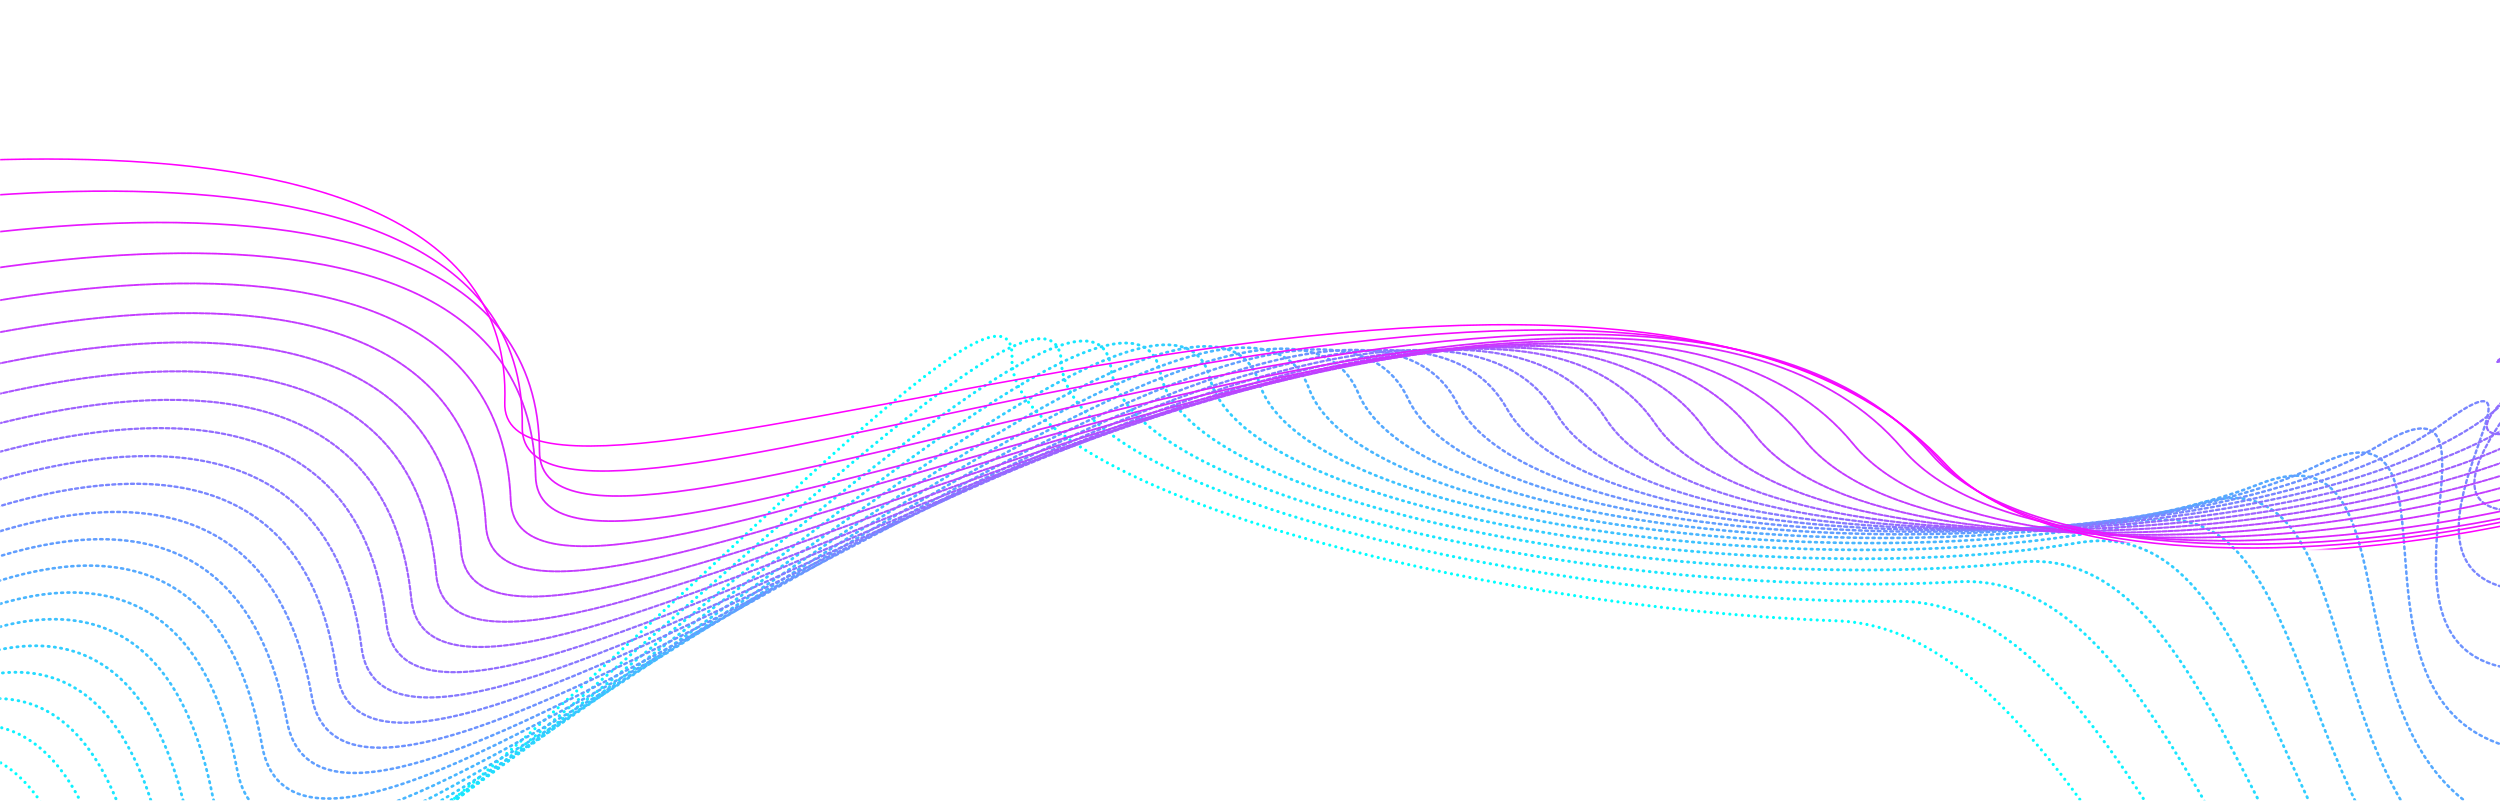 <svg width="1599" height="512" viewBox="0 0 1599 512" fill="none" xmlns="http://www.w3.org/2000/svg">
<mask id="mask0" mask-type="alpha" maskUnits="userSpaceOnUse" x="0" y="0" width="1600" height="693">
<rect width="1600" height="693" fill="white"/>
</mask>
<g mask="url(#mask0)">
<path d="M-258.77 724.433C-235.77 682.745 -17.423 298.197 56.309 586.722C107.467 786.907 651.583 110.789 647.29 228.996C644.327 310.554 938.162 388.497 1175.02 397.099C1329.03 402.692 1417.53 717.497 1601.13 883.599C1670.16 946.058 2142.49 1049.93 2185.08 1061.86" stroke="#00FFFF" stroke-width="2" stroke-linecap="round" stroke-dasharray="0 4"/>
<path d="M-254.784 696.047C-232.879 656.345 2.41 284.694 72.213 571.036C120.729 767.345 673.634 108.483 678.941 232.233C682.537 316.088 987.687 386.311 1213.57 384.61C1360.52 383.503 1425.91 683.325 1602.05 832.978C1667.57 888.651 2128.55 986.291 2169.11 997.652" stroke="#0CF3FF" stroke-width="1.952" stroke-linecap="round" stroke-dasharray="0.19 3.81"/>
<path d="M-250.797 667.662C-229.989 629.944 21.357 271.397 88.116 555.351C133.39 747.925 695.523 106.051 710.592 235.469C720.614 321.544 1037.34 384.11 1252.11 372.121C1392.11 364.306 1434.29 649.302 1602.97 782.357C1665.01 831.293 2114.61 922.657 2153.14 933.451" stroke="#18E7FF" stroke-width="1.905" stroke-linecap="round" stroke-dasharray="0.38 3.62"/>
<path d="M-246.811 639.276C-227.098 603.544 40.787 257.974 104.018 539.665C146.388 728.416 717.245 103.545 742.244 238.706C758.567 326.959 1087.14 381.866 1290.66 359.632C1423.8 345.088 1442.71 615.459 1603.89 731.737C1662.47 773.998 2100.67 859.022 2137.17 869.247" stroke="#24DBFF" stroke-width="1.857" stroke-linecap="round" stroke-dasharray="0.57 3.43"/>
<path d="M-242.825 610.891C-224.206 577.142 60.244 244.533 119.921 523.978C159.411 708.895 738.807 101.007 773.895 241.942C796.405 332.356 1137.09 379.544 1329.21 347.143C1455.62 325.824 1451.2 581.839 1604.81 681.116C1659.99 716.778 2086.73 795.388 2121.2 805.045" stroke="#31CEFF" stroke-width="1.81" stroke-linecap="round" stroke-dasharray="0.76 3.24"/>
<path d="M-238.839 582.505C-221.316 550.742 79.733 231.08 135.825 508.293C172.463 689.365 760.226 98.47 805.547 245.179C834.144 337.755 1187.21 377.099 1367.76 334.654C1487.56 306.492 1459.83 548.481 1605.73 630.496C1657.59 659.649 2072.79 731.753 2105.23 740.843" stroke="#3DC2FF" stroke-width="1.762" stroke-linecap="round" stroke-dasharray="0.95 3.05"/>
<path d="M-234.853 554.12C-218.425 524.342 99.257 217.609 151.728 492.607C185.542 669.824 781.52 95.957 837.198 248.415C871.802 343.17 1237.48 374.474 1406.3 322.165C1519.62 287.056 1468.71 515.408 1606.65 579.874C1655.33 602.625 2058.85 668.119 2089.26 676.64" stroke="#49B6FF" stroke-width="1.714" stroke-linecap="round" stroke-dasharray="1.14 2.86"/>
<path d="M-230.867 525.733C-215.534 497.942 118.816 204.124 167.631 476.922C198.651 650.272 802.707 93.479 868.849 251.652C909.393 348.608 1287.88 371.612 1444.85 309.678C1551.8 267.48 1478.01 482.604 1607.57 529.255C1653.27 545.707 2044.9 604.485 2073.3 612.437" stroke="#55AAFF" stroke-width="1.667" stroke-linecap="round" stroke-dasharray="1.33 2.66"/>
<path d="M-226.88 497.348C-212.643 471.541 132.768 191.629 183.533 461.236C215.327 630.084 823.804 91.047 900.501 254.888C946.93 354.073 1338.37 368.452 1483.4 297.189C1584.06 247.725 1487.97 449.931 1608.49 478.634C1651.5 488.877 2030.96 540.851 2057.33 548.235" stroke="#619EFF" stroke-width="1.619" stroke-linecap="round" stroke-dasharray="1.52 2.47"/>
<path d="M-222.894 468.962C-209.752 445.141 152.034 178.112 199.438 445.55C228.679 610.526 844.827 88.664 932.152 258.125C984.426 359.566 1388.89 364.951 1521.95 284.7C1616.36 227.754 1498.84 417.053 1609.41 428.013C1650.14 432.05 2017.02 477.216 2041.36 484.033" stroke="#6D92FF" stroke-width="1.571" stroke-linecap="round" stroke-dasharray="1.71 2.29"/>
<path d="M-218.908 440.577C-206.861 418.74 177.753 163.589 215.34 429.864C238.166 591.564 865.791 86.331 963.804 261.361C1021.89 365.09 1439.34 361.088 1560.5 272.211C1648.64 207.546 1511.5 363.812 1610.33 377.393C1648.04 367.504 2003.08 413.581 2025.39 419.83" stroke="#7986FF" stroke-width="1.524" stroke-linecap="round" stroke-dasharray="1.9 2.09"/>
<path d="M-214.922 412.191C-203.97 392.34 197.497 150.053 231.243 414.178C251.405 571.979 886.708 84.049 995.455 264.598C1059.33 370.641 1489.65 356.875 1599.04 259.721C1680.82 187.097 1520.89 328.444 1611.25 326.772C1645.83 309.648 1989.14 349.948 2009.42 355.628" stroke="#8679FF" stroke-width="1.476" stroke-linecap="round" stroke-dasharray="2.09 1.9"/>
<path d="M-210.936 383.806C-201.078 365.939 217.299 136.507 247.147 398.492C264.68 552.389 907.585 81.812 1027.11 267.834C1096.74 376.218 1539.71 352.366 1637.59 247.233C1712.82 166.43 1530.29 293.076 1612.17 276.152C1643.62 251.793 1975.2 286.313 1993.45 291.425" stroke="#926DFF" stroke-width="1.429" stroke-linecap="round" stroke-dasharray="2.29 1.71"/>
<path d="M-206.95 355.42C-198.188 339.539 237.163 122.955 263.049 382.807C277.991 532.793 928.432 79.62 1058.76 271.071C1134.15 381.82 1589.47 347.648 1676.14 234.744C1744.58 145.593 1539.69 257.707 1613.09 225.531C1641.41 193.938 1961.26 222.678 1977.48 227.223" stroke="#9E61FF" stroke-width="1.381" stroke-linecap="round" stroke-dasharray="2.47 1.52"/>
<path d="M-202.963 327.034C-195.298 313.138 257.094 109.395 278.952 367.121C291.343 513.193 949.255 77.468 1090.41 274.306C1171.54 387.444 1638.89 342.824 1714.69 222.255C1776.05 124.654 1549.08 222.338 1614.01 174.91C1639.19 136.082 1947.32 159.044 1961.51 163.02" stroke="#AA55FF" stroke-width="1.333" stroke-linecap="round" stroke-dasharray="2.66 1.33"/>
<path d="M-198.977 298.649C-192.406 286.738 277.1 95.834 294.857 351.435C304.732 493.594 970.06 75.355 1122.06 277.544C1208.93 393.089 1687.97 338.003 1753.23 209.766C1807.22 103.688 1568.02 194.396 1614.94 124.29C1643.34 81.85 1933.38 95.41 1945.55 98.818" stroke="#B649FF" stroke-width="1.286" stroke-linecap="round" stroke-dasharray="2.86 1.14"/>
<path d="M-194.991 270.263C-189.515 260.337 297.184 82.272 310.759 335.749C318.163 473.993 990.848 73.274 1153.71 280.78C1246.3 398.752 1736.75 333.274 1791.78 197.278C1838.12 82.768 1576.34 156.217 1615.86 73.669C1640.27 22.658 1919.44 31.775 1929.58 34.616" stroke="#C23DFF" stroke-width="1.238" stroke-linecap="round" stroke-dasharray="3.05 0.95"/>
<path d="M-191.004 241.878C-186.624 233.938 317.358 68.714 326.663 320.063C331.636 454.397 1011.63 71.226 1185.36 284.017C1283.68 404.433 1785.28 328.705 1830.33 184.789C1868.78 61.948 1584.17 118.865 1616.78 23.048C1636.93 -36.172 1905.5 -31.859 1913.61 -29.587" stroke="#CE31FF" stroke-width="1.19" stroke-linecap="round" stroke-dasharray="3.24 0.76"/>
<path d="M-187.018 213.492C-183.733 207.536 337.627 55.165 342.566 304.377C345.151 434.805 1032.4 69.205 1217.02 287.253C1321.05 410.128 1833.62 324.332 1868.88 172.3C1899.26 41.264 1591.81 82.204 1617.7 -27.573C1633.52 -94.67 1891.56 -95.494 1897.64 -93.79" stroke="#DB24FF" stroke-width="1.143" stroke-linecap="round" stroke-dasharray="3.43 0.57"/>
<path d="M-196.445 185.107C-194.255 181.136 344.585 41.628 345.055 288.692C345.296 415.222 1039.75 67.211 1235.25 290.49C1345.01 415.837 1868.42 320.172 1894.01 159.811C1916.2 20.734 1586.01 46.061 1605.2 -78.193C1616.75 -152.911 1864.2 -159.128 1868.26 -157.993" stroke="#E718FF" stroke-width="1.095" stroke-linecap="round" stroke-dasharray="3.62 0.38"/>
<path d="M-219.382 156.72C-218.287 154.736 338.148 28.113 334.036 273.006C331.976 395.65 1033.24 65.552 1239.98 293.726C1355.26 421.734 1889.64 316.219 1905.64 147.323C1919.56 0.356 1566.76 10.284 1579.2 -128.813C1586.55 -210.971 1823.34 -222.763 1825.37 -222.195" stroke="#F30CFF" stroke-width="1.048" stroke-linecap="round" stroke-dasharray="3.81 0.19"/>
<mask id="mask1" mask-type="alpha" maskUnits="userSpaceOnUse" x="-249" y="-384" width="1969" height="744">
<path fill-rule="evenodd" clip-rule="evenodd" d="M-224.393 -383.974L-248.814 288.45L1695.11 359.051L1719.53 -313.373" fill="white"/>
</mask>
<g mask="url(#mask1)">
<path d="M-242.485 128.335C-242.485 128.335 331.665 14.623 322.851 257.32C318.536 376.094 1027.25 63.29 1244.54 296.963C1365.74 427.293 1910.64 312.458 1917.1 134.834C1922.72 -19.879 1547.43 -25.241 1553.03 -179.434C1556.28 -268.906 1782.31 -286.397 1782.31 -286.397" stroke="#FF00FF" stroke-linecap="round"/>
</g>
</g>
</svg>
